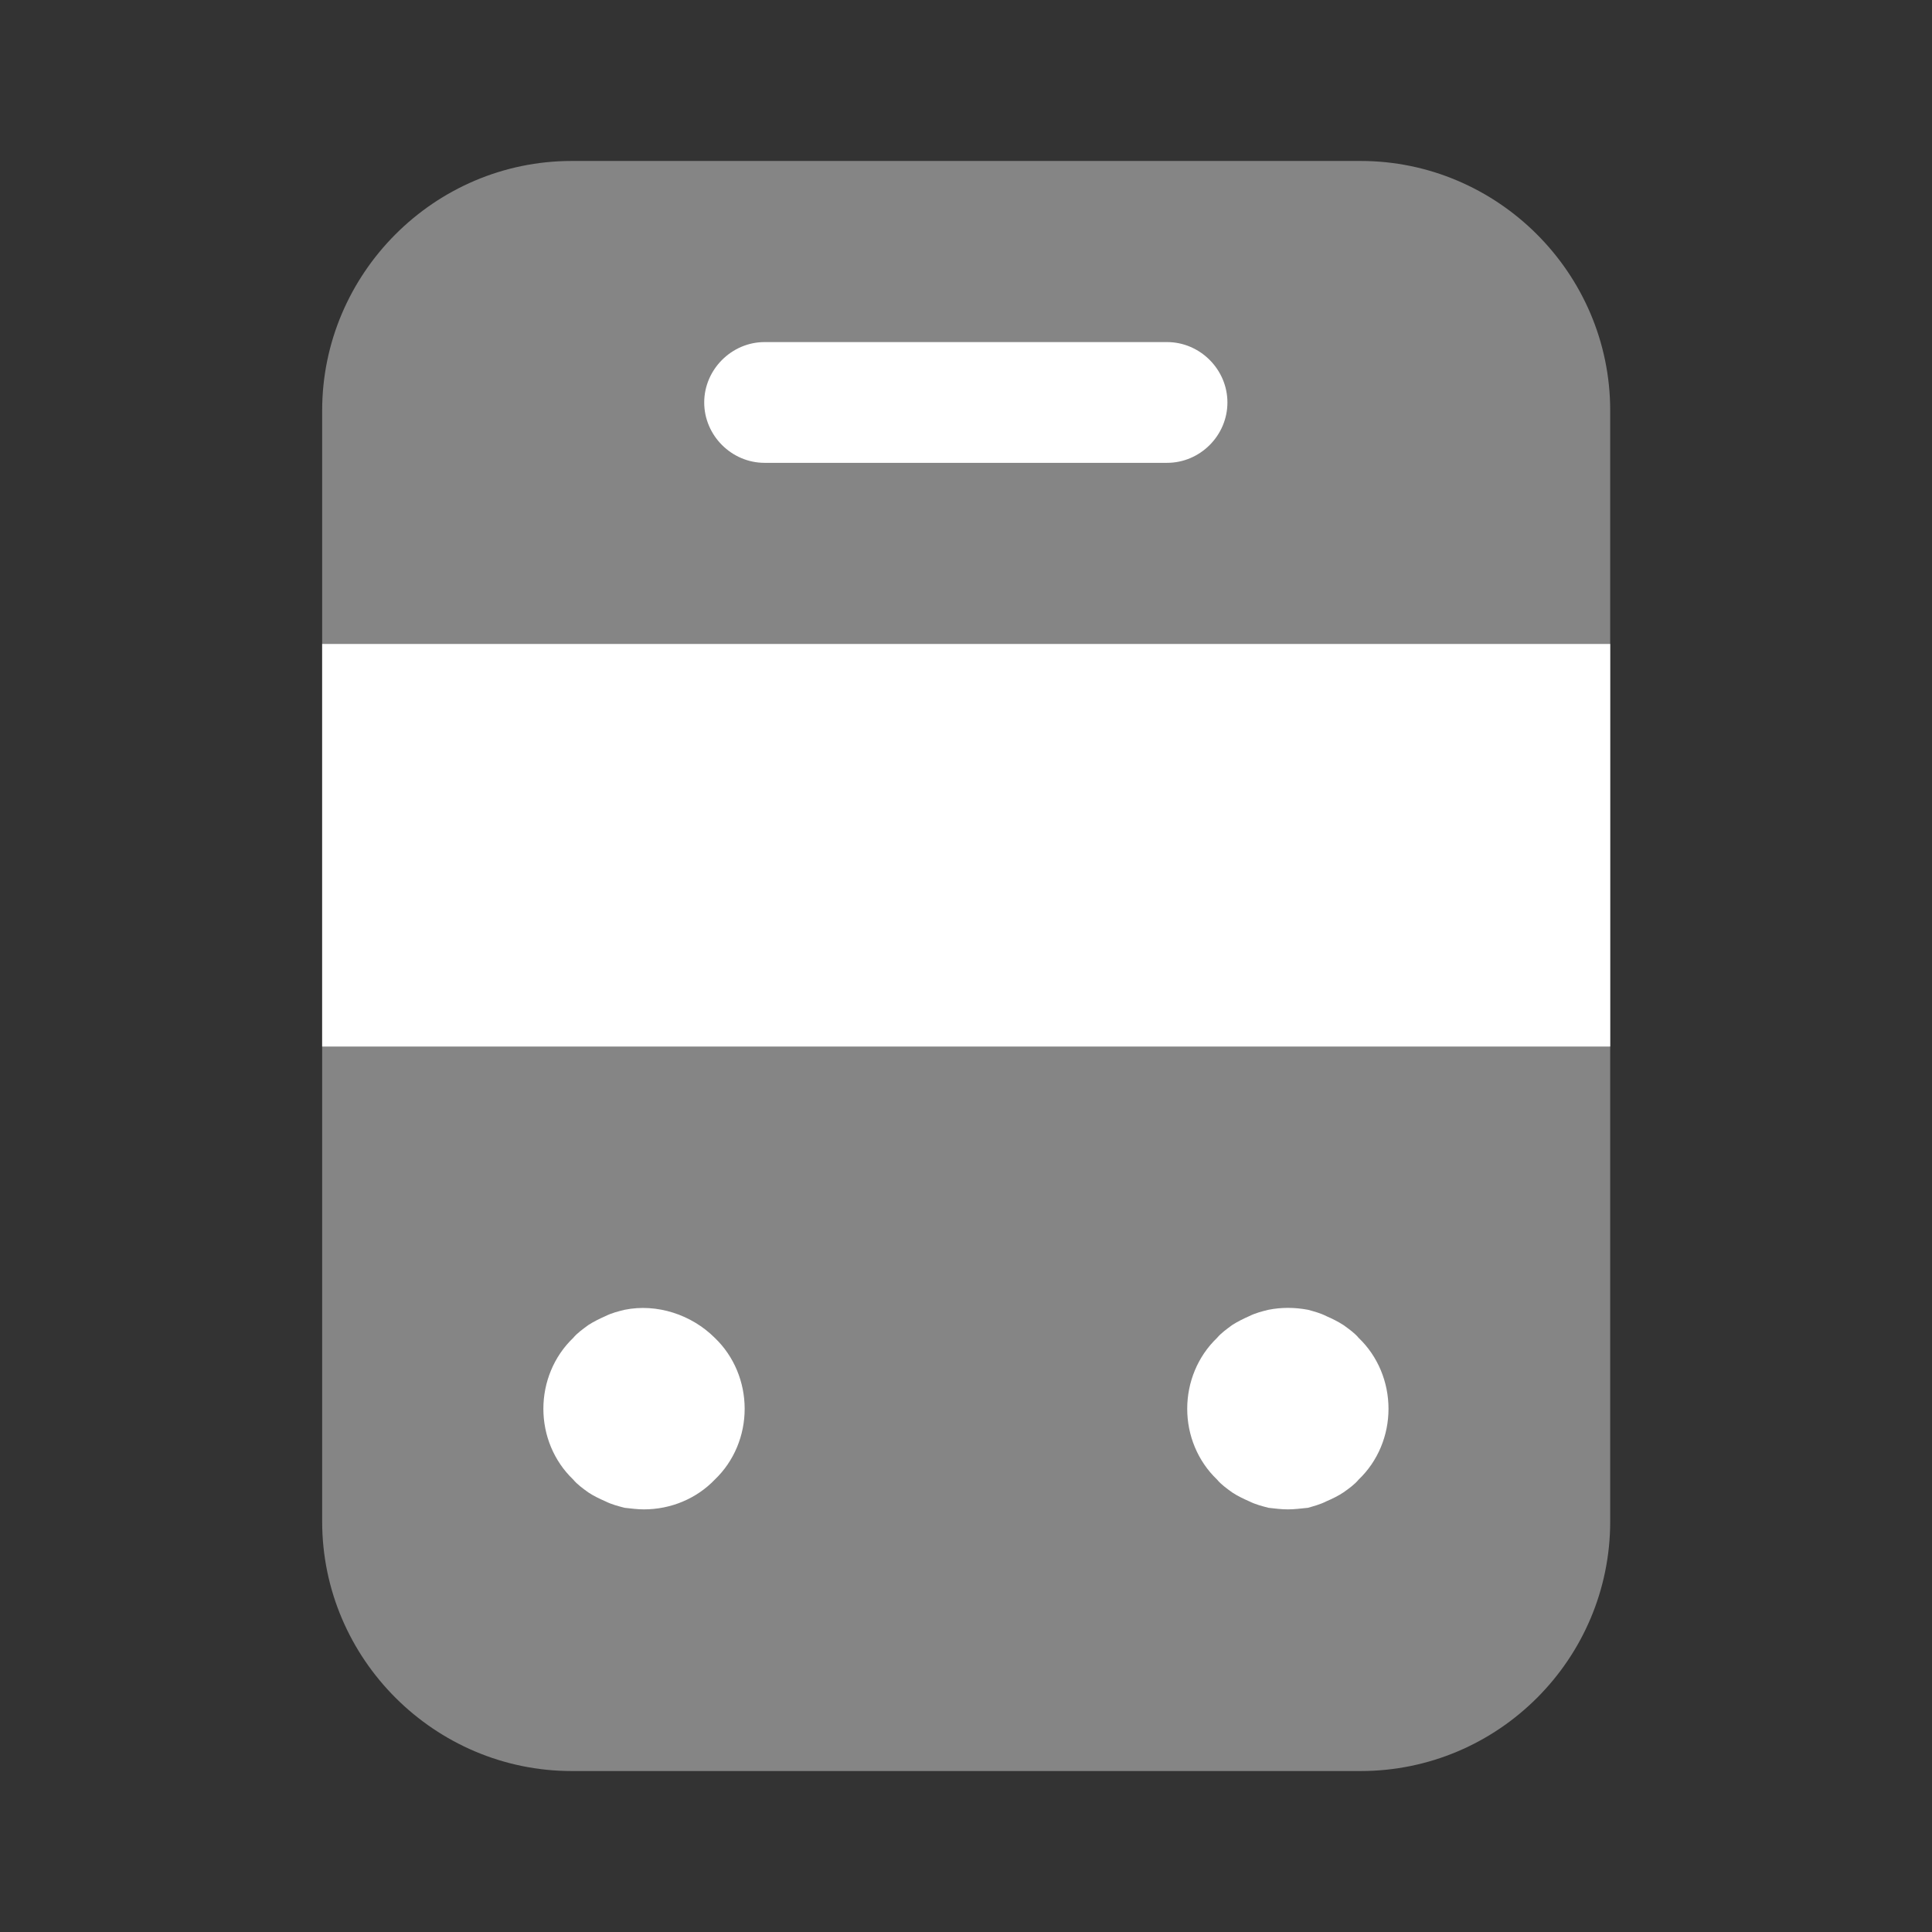 <svg width="16" height="16" viewBox="0 0 16 16" fill="none" xmlns="http://www.w3.org/2000/svg">
<rect x="0" y="0" width="16" height="16" fill="#333333" stroke="none"/>
<path opacity="0.4" d="M11.268 14.667H4.735C3.601 14.667 2.668 13.74 2.668 12.6V3.4C2.668 2.267 3.595 1.333 4.735 1.333H11.268C12.401 1.333 13.335 2.26 13.335 3.4V12.6C13.335 13.74 12.408 14.667 11.268 14.667Z" fill="white"/>
<path d="M13.335 5.333H2.668V8.667H13.335V5.333Z" fill="white"/>
<path d="M5.333 12.5C5.28 12.5 5.227 12.493 5.173 12.487C5.12 12.473 5.067 12.46 5.013 12.433C4.967 12.413 4.913 12.387 4.873 12.36C4.827 12.327 4.78 12.293 4.747 12.253C4.587 12.1 4.5 11.887 4.5 11.667C4.5 11.447 4.587 11.233 4.747 11.08C4.78 11.04 4.827 11.007 4.873 10.973C4.913 10.947 4.967 10.92 5.013 10.9C5.067 10.873 5.12 10.86 5.173 10.847C5.44 10.793 5.727 10.887 5.92 11.08C6.08 11.233 6.167 11.447 6.167 11.667C6.167 11.887 6.08 12.1 5.92 12.253C5.767 12.413 5.553 12.5 5.333 12.5Z" fill="white"/>
<path d="M10.665 12.5C10.612 12.5 10.559 12.493 10.505 12.487C10.452 12.473 10.399 12.46 10.345 12.433C10.299 12.413 10.245 12.387 10.205 12.36C10.159 12.327 10.112 12.293 10.079 12.253C9.919 12.1 9.832 11.887 9.832 11.667C9.832 11.447 9.919 11.233 10.079 11.08C10.112 11.04 10.159 11.007 10.205 10.973C10.245 10.947 10.299 10.92 10.345 10.9C10.399 10.873 10.452 10.86 10.505 10.847C10.612 10.826 10.719 10.826 10.832 10.847C10.879 10.86 10.932 10.873 10.985 10.9C11.032 10.92 11.085 10.947 11.125 10.973C11.172 11.007 11.219 11.04 11.252 11.08C11.412 11.233 11.499 11.447 11.499 11.667C11.499 11.887 11.412 12.1 11.252 12.253C11.219 12.293 11.172 12.327 11.125 12.36C11.085 12.387 11.032 12.413 10.985 12.433C10.932 12.46 10.879 12.473 10.832 12.487C10.772 12.493 10.719 12.5 10.665 12.5Z" fill="white"/>
<path d="M9.665 3.833H6.332C6.059 3.833 5.832 3.607 5.832 3.333C5.832 3.06 6.059 2.833 6.332 2.833H9.665C9.939 2.833 10.165 3.06 10.165 3.333C10.165 3.607 9.939 3.833 9.665 3.833Z" fill="white"/>
</svg>
